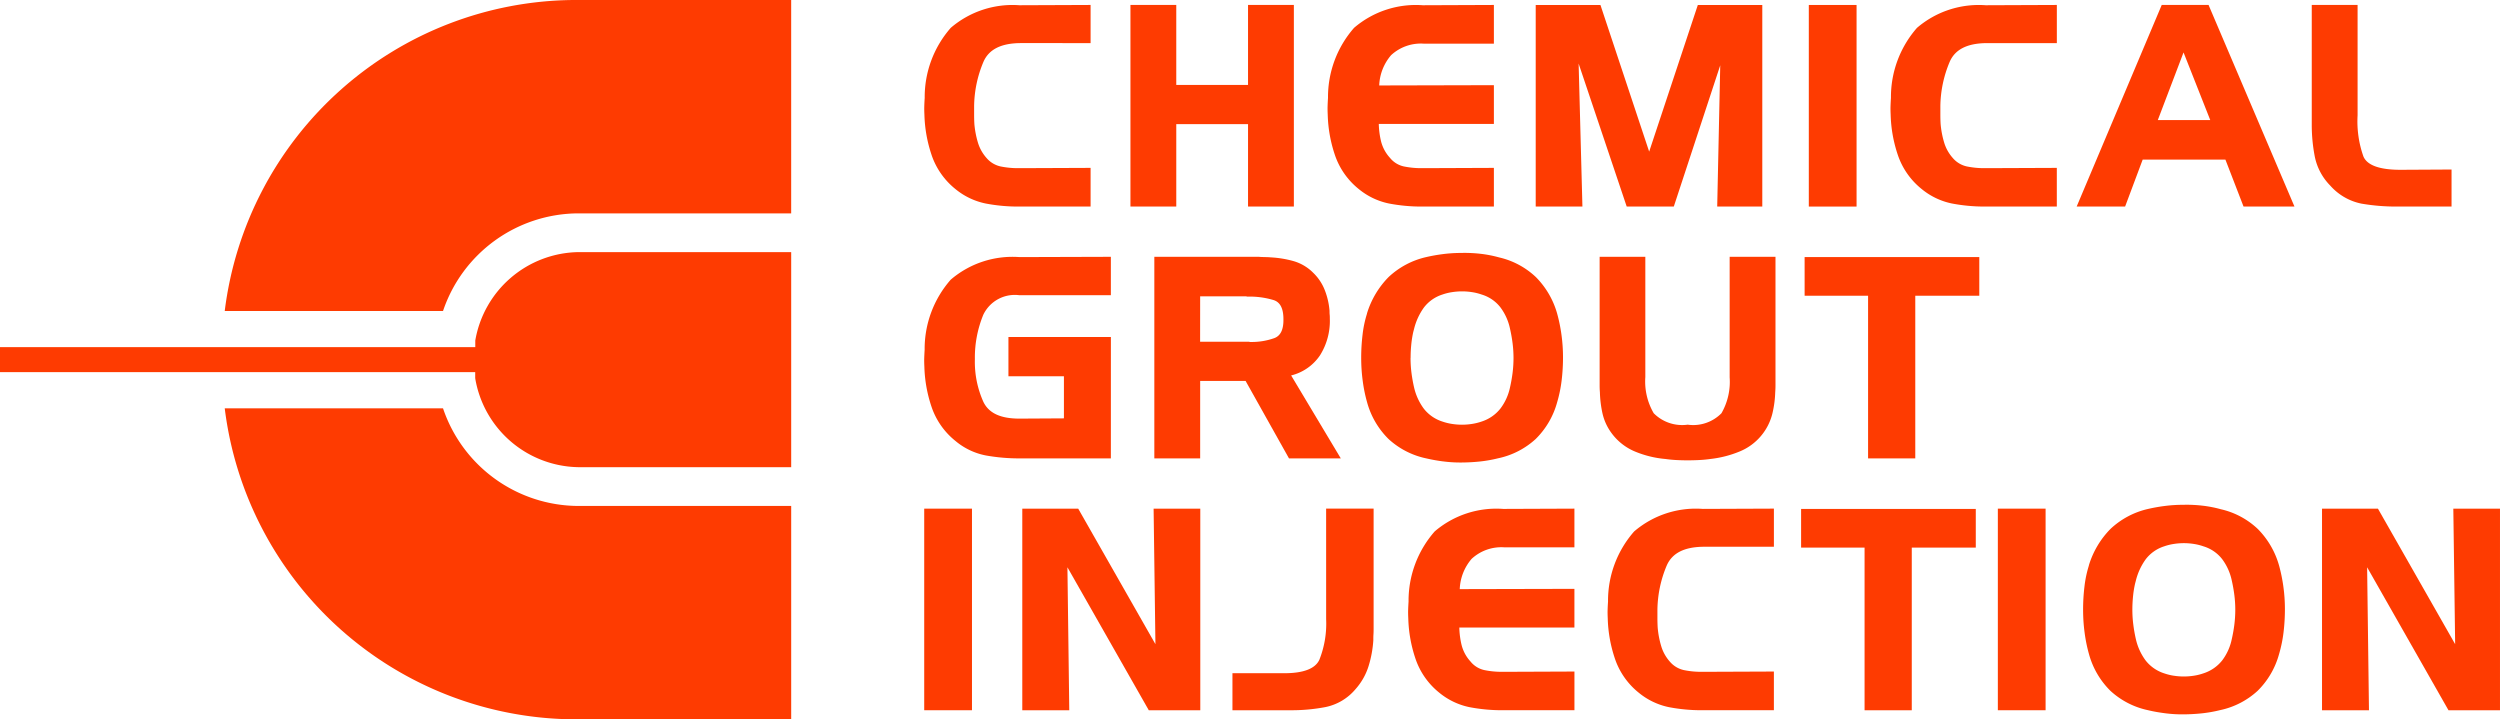 <?xml version="1.0" encoding="UTF-8"?> <svg xmlns="http://www.w3.org/2000/svg" xmlns:xlink="http://www.w3.org/1999/xlink" width="183.006" height="52.656" viewBox="0 0 183.006 52.656"><defs><clipPath id="clip-path"><rect id="Rectangle_772" data-name="Rectangle 772" width="183.006" height="52.656" fill="#fe3b01"></rect></clipPath></defs><g id="Group_749" data-name="Group 749" clip-path="url(#clip-path)"><path id="Path_5818" data-name="Path 5818" d="M776.466,15.163a5.418,5.418,0,0,0,1.74,2.476,5.09,5.09,0,0,0,2.211,1.058,12.544,12.544,0,0,0,2.393.224H788.1V16.089l-5.147.021h-.181a6.269,6.269,0,0,1-1.265-.127,1.877,1.877,0,0,1-1.029-.624,2.982,2.982,0,0,1-.63-1.136,6.709,6.709,0,0,1-.255-1.342c-.013-.221-.019-.444-.019-.665v-.648a8.576,8.576,0,0,1,.69-3.258c.4-.9,1.286-1.341,2.691-1.355H788.1V4.163l-5.207.021a6.938,6.938,0,0,0-5.029,1.654,7.686,7.686,0,0,0-1.908,5.131q-.02.3-.03.608c-.007.2,0,.417.01.633a9.992,9.992,0,0,0,.531,2.953" transform="translate(-708.266 -3.8)" fill="#fe3b01"></path><path id="Path_5819" data-name="Path 5819" d="M952.413,12.893h5.253v6.033h3.355V4.168h-3.355v5.853h-5.253V4.168h-3.355V18.926h3.355Z" transform="translate(-866.307 -3.805)" fill="#fe3b01"></path><path id="Path_5820" data-name="Path 5820" d="M1115.071,15.163a5.419,5.419,0,0,0,1.741,2.476,5.084,5.084,0,0,0,2.21,1.058,12.544,12.544,0,0,0,2.393.224h5.288V16.089l-5.147.021h-.181a6.269,6.269,0,0,1-1.265-.127,1.786,1.786,0,0,1-1.01-.624,2.8,2.8,0,0,1-.658-1.218,6,6,0,0,1-.164-1.271h8.425V10.035l-8.394.021a3.605,3.605,0,0,1,.869-2.216,3.2,3.2,0,0,1,2.378-.845h5.147V4.163l-5.206.021a6.938,6.938,0,0,0-5.029,1.654,7.684,7.684,0,0,0-1.908,5.131c-.013.2-.024.406-.03.608s0,.42.01.633a10.009,10.009,0,0,0,.531,2.953" transform="translate(-1017.347 -3.8)" fill="#fe3b01"></path><path id="Path_5821" data-name="Path 5821" d="M1295.956,18.927h3.447l3.4-10.341-.222,10.341h3.3V4.17h-4.719L1297.6,14.906,1294.033,4.17h-4.738V18.927h3.419l-.278-10.468Z" transform="translate(-1176.877 -3.806)" fill="#fe3b01"></path><rect id="Rectangle_769" data-name="Rectangle 769" width="3.496" height="14.757" transform="translate(132.409 0.364)" fill="#fe3b01"></rect><path id="Path_5822" data-name="Path 5822" d="M1589.1,5.839a7.678,7.678,0,0,0-1.907,5.13q-.021.305-.031.608c-.007.2,0,.417.01.633a9.961,9.961,0,0,0,.531,2.953,5.411,5.411,0,0,0,1.74,2.476,5.091,5.091,0,0,0,2.211,1.058,12.537,12.537,0,0,0,2.394.224h5.287V16.09l-5.146.021h-.181a6.267,6.267,0,0,1-1.265-.127,1.878,1.878,0,0,1-1.029-.624,2.984,2.984,0,0,1-.63-1.137,6.712,6.712,0,0,1-.255-1.342c-.013-.22-.019-.444-.019-.664v-.648a8.578,8.578,0,0,1,.69-3.258c.4-.9,1.285-1.341,2.691-1.354h5.146V4.164l-5.207.021a6.936,6.936,0,0,0-5.029,1.654" transform="translate(-1448.771 -3.801)" fill="#fe3b01"></path><path id="Path_5823" data-name="Path 5823" d="M1753.089,4.168h-3.428l-6.228,14.758h3.547l1.287-3.439h6.055l1.328,3.439h3.728L1753.13,4.265Zm.124,8.427h-3.84l1.884-4.952Z" transform="translate(-1591.417 -3.805)" fill="#fe3b01"></path><path id="Path_5824" data-name="Path 5824" d="M1944.5,18.712a14.991,14.991,0,0,0,2.592.214h4V16.214l-3.739.021c-1.519,0-2.431-.326-2.71-.971a7.7,7.7,0,0,1-.429-3.013V4.168h-3.355v8.766a12.211,12.211,0,0,0,.224,2.344,4.206,4.206,0,0,0,1.126,2.109,4.144,4.144,0,0,0,2.29,1.325" transform="translate(-1771.633 -3.805)" fill="#fe3b01"></path><path id="Path_5825" data-name="Path 5825" d="M789.586,221.465h-7.5v2.872h4.062v3.082l-3.259.019c-1.381,0-2.245-.4-2.642-1.237a7.146,7.146,0,0,1-.618-3.089v-.06a8.231,8.231,0,0,1,.621-3.226,2.554,2.554,0,0,1,2.639-1.421h6.695v-2.812l-6.695.021a6.937,6.937,0,0,0-5.029,1.654,7.684,7.684,0,0,0-1.908,5.131c-.013.2-.023.405-.03.608s0,.417.01.633a9.987,9.987,0,0,0,.531,2.953,5.418,5.418,0,0,0,1.739,2.475,4.9,4.9,0,0,0,2.245,1.069,13.792,13.792,0,0,0,2.442.213h6.695Z" transform="translate(-708.266 -196.794)" fill="#fe3b01"></path><path id="Path_5826" data-name="Path 5826" d="M977.64,215.638c-.307-.027-.566-.013-.879-.04h-7.641v14.757h3.355v-5.672H975.8l3.178,5.672h3.792l-3.635-6.072a3.581,3.581,0,0,0,2.111-1.471,4.73,4.73,0,0,0,.72-2.691c0-.1,0-.2-.011-.292s-.009-.18-.01-.283a5.338,5.338,0,0,0-.342-1.493,3.544,3.544,0,0,0-.85-1.282,3.321,3.321,0,0,0-1.468-.865,7.58,7.58,0,0,0-1.647-.267m-5.164,2.851h3.4v.02h.159a6.082,6.082,0,0,1,1.813.254c.487.153.724.61.724,1.4.012.763-.208,1.217-.67,1.387a4.937,4.937,0,0,1-1.705.282l-.09,0-.034-.017h-3.6Z" transform="translate(-884.62 -196.799)" fill="#fe3b01"></path><path id="Path_5827" data-name="Path 5827" d="M1148.792,227.589a9.986,9.986,0,0,0,1.267.082,13.792,13.792,0,0,0,1.4-.071,9.7,9.7,0,0,0,1.347-.235,5.851,5.851,0,0,0,2.768-1.417,6,6,0,0,0,1.571-2.695,9.743,9.743,0,0,0,.327-1.594,14.055,14.055,0,0,0,.1-1.709,12.108,12.108,0,0,0-.113-1.631,11.905,11.905,0,0,0-.317-1.553,6.172,6.172,0,0,0-1.549-2.662,5.8,5.8,0,0,0-2.7-1.447,8.766,8.766,0,0,0-1.372-.266,10.121,10.121,0,0,0-1.406-.061,10.612,10.612,0,0,0-1.307.082,12.319,12.319,0,0,0-1.266.225,5.945,5.945,0,0,0-2.737,1.458,6.488,6.488,0,0,0-1.578,2.648l-.008.045a8.238,8.238,0,0,0-.32,1.524,14.165,14.165,0,0,0-.1,1.7,12.738,12.738,0,0,0,.112,1.69,10.885,10.885,0,0,0,.317,1.552,6,6,0,0,0,1.571,2.695,5.846,5.846,0,0,0,2.749,1.417,12.589,12.589,0,0,0,1.242.224m-2.374-7.578a9.926,9.926,0,0,1,.059-1.079,7.7,7.7,0,0,1,.133-.808l.064-.245a4.538,4.538,0,0,1,.718-1.555,2.752,2.752,0,0,1,1.353-.95,3.911,3.911,0,0,1,.7-.174,4.733,4.733,0,0,1,1.479,0,4,4,0,0,1,.7.175,2.728,2.728,0,0,1,1.37.94,3.956,3.956,0,0,1,.7,1.559c.078.34.142.7.188,1.06a8.638,8.638,0,0,1,.069,1.076,8.785,8.785,0,0,1-.069,1.1c-.046.363-.11.72-.188,1.062a3.873,3.873,0,0,1-.7,1.546,2.872,2.872,0,0,1-1.374.952,4.021,4.021,0,0,1-.7.174,4.734,4.734,0,0,1-1.48,0,3.956,3.956,0,0,1-.7-.174,2.807,2.807,0,0,1-1.363-.951,4.19,4.19,0,0,1-.706-1.549,10.727,10.727,0,0,1-.189-1.06,8.685,8.685,0,0,1-.069-1.1" transform="translate(-1043.156 -193.814)" fill="#fe3b01"></path><path id="Path_5828" data-name="Path 5828" d="M1347.787,230.395c.283.041.568.068.849.082s.548.021.8.021.547-.007.832-.021.577-.041.854-.081a7.833,7.833,0,0,0,2.145-.554,4.039,4.039,0,0,0,2.386-2.8,7.637,7.637,0,0,0,.2-1.522c.014-.171.02-.344.02-.515V215.6h-3.355v8.826a4.624,4.624,0,0,1-.6,2.624,2.9,2.9,0,0,1-2.474.837,2.929,2.929,0,0,1-2.485-.838,4.607,4.607,0,0,1-.614-2.643V215.6H1343v9.41c0,.178.007.351.02.507a8.1,8.1,0,0,0,.185,1.528,3.853,3.853,0,0,0,.651,1.437,4.067,4.067,0,0,0,1.757,1.381,7.478,7.478,0,0,0,2.17.533" transform="translate(-1225.903 -196.8)" fill="#fe3b01"></path><path id="Path_5829" data-name="Path 5829" d="M1515.058,218.659h4.645v11.906h3.455V218.659h4.686v-2.832h-12.787Z" transform="translate(-1382.955 -197.009)" fill="#fe3b01"></path><rect id="Rectangle_770" data-name="Rectangle 770" width="3.496" height="14.757" transform="translate(67.655 37.234)" fill="#fe3b01"></rect><path id="Path_5830" data-name="Path 5830" d="M868.007,436.948l-5.653-9.922h-4.093v14.757H861.7l-.135-10.465,5.955,10.465h3.771V427.026h-3.417Z" transform="translate(-783.427 -389.792)" fill="#fe3b01"></path><path id="Path_5831" data-name="Path 5831" d="M1041.551,435.128a7.152,7.152,0,0,1-.5,2.969c-.306.647-1.166.976-2.559.976h-3.8v2.711h4.322a13.173,13.173,0,0,0,2.494-.234,3.878,3.878,0,0,0,2.19-1.307,4.575,4.575,0,0,0,.958-1.687,8.111,8.111,0,0,0,.349-1.9c0-.145,0-.286.01-.425s.011-.3.011-.46v-8.746h-3.476Z" transform="translate(-944.474 -389.792)" fill="#fe3b01"></path><path id="Path_5832" data-name="Path 5832" d="M1184.094,428.691a7.68,7.68,0,0,0-1.908,5.131c-.013.2-.024.406-.03.608s0,.415.01.633a10.007,10.007,0,0,0,.531,2.953,5.415,5.415,0,0,0,1.74,2.476,5.1,5.1,0,0,0,2.211,1.057,12.526,12.526,0,0,0,2.393.224h5.288v-2.832l-5.147.021H1189a6.257,6.257,0,0,1-1.266-.127,1.791,1.791,0,0,1-1.01-.624,2.81,2.81,0,0,1-.658-1.219,5.989,5.989,0,0,1-.164-1.272h8.425v-2.832l-8.394.02a3.609,3.609,0,0,1,.869-2.215,3.2,3.2,0,0,1,2.378-.845h5.147v-2.832l-5.207.021a6.936,6.936,0,0,0-5.029,1.654" transform="translate(-1079.076 -389.783)" fill="#fe3b01"></path><path id="Path_5833" data-name="Path 5833" d="M1351.545,428.691a7.677,7.677,0,0,0-1.907,5.13c-.014.2-.025.406-.031.609s0,.422.01.633a10,10,0,0,0,.531,2.953,5.415,5.415,0,0,0,1.74,2.476,5.09,5.09,0,0,0,2.21,1.057,12.536,12.536,0,0,0,2.394.224h5.287v-2.832l-5.146.021h-.181a6.26,6.26,0,0,1-1.265-.127,1.879,1.879,0,0,1-1.029-.624,2.992,2.992,0,0,1-.63-1.137,6.719,6.719,0,0,1-.255-1.341c-.013-.23-.02-.454-.02-.665v-.649a8.576,8.576,0,0,1,.69-3.258c.405-.9,1.285-1.341,2.691-1.354h5.146v-2.792l-5.207.021a6.934,6.934,0,0,0-5.028,1.654" transform="translate(-1231.926 -389.783)" fill="#fe3b01"></path><path id="Path_5834" data-name="Path 5834" d="M1512.1,430.087h4.646v11.906h3.455V430.087h4.686v-2.831H1512.1Z" transform="translate(-1380.255 -390.001)" fill="#fe3b01"></path><rect id="Rectangle_771" data-name="Rectangle 771" width="3.495" height="14.757" transform="translate(146.247 37.234)" fill="#fe3b01"></rect><path id="Path_5835" data-name="Path 5835" d="M1763.116,428.195a6.175,6.175,0,0,0-1.549-2.662,5.8,5.8,0,0,0-2.7-1.447,8.769,8.769,0,0,0-1.372-.266,10.11,10.11,0,0,0-1.406-.061,10.529,10.529,0,0,0-1.306.081,12.4,12.4,0,0,0-1.267.225,5.937,5.937,0,0,0-2.736,1.458,6.483,6.483,0,0,0-1.578,2.648l-.008.045a8.266,8.266,0,0,0-.32,1.524,14.186,14.186,0,0,0-.1,1.7,12.749,12.749,0,0,0,.112,1.69,11.012,11.012,0,0,0,.317,1.552,6,6,0,0,0,1.571,2.694,5.845,5.845,0,0,0,2.749,1.417c.409.1.826.17,1.242.224a9.927,9.927,0,0,0,1.267.082,13.78,13.78,0,0,0,1.4-.071,9.727,9.727,0,0,0,1.347-.234,5.852,5.852,0,0,0,2.769-1.417,6,6,0,0,0,1.572-2.694,9.78,9.78,0,0,0,.327-1.595,14.218,14.218,0,0,0,.1-1.709,12.026,12.026,0,0,0-.113-1.63,11.892,11.892,0,0,0-.317-1.553m-7.709,8.074a3.931,3.931,0,0,1-.7-.174,2.807,2.807,0,0,1-1.364-.951,4.172,4.172,0,0,1-.706-1.549,10.552,10.552,0,0,1-.188-1.06,8.564,8.564,0,0,1-.07-1.1,10,10,0,0,1,.06-1.079,7.4,7.4,0,0,1,.135-.814l.062-.239a4.54,4.54,0,0,1,.718-1.555,2.751,2.751,0,0,1,1.353-.95,3.93,3.93,0,0,1,.7-.174,4.738,4.738,0,0,1,1.479,0,3.965,3.965,0,0,1,.7.175,2.732,2.732,0,0,1,1.37.94,3.978,3.978,0,0,1,.7,1.559c.078.34.142.7.188,1.06a8.547,8.547,0,0,1,.069,1.076,8.709,8.709,0,0,1-.069,1.1c-.046.363-.11.72-.189,1.062a3.872,3.872,0,0,1-.695,1.546,2.868,2.868,0,0,1-1.375.952,3.952,3.952,0,0,1-.7.174,4.754,4.754,0,0,1-1.479,0" transform="translate(-1596.286 -386.806)" fill="#fe3b01"></path><path id="Path_5836" data-name="Path 5836" d="M1959.041,427.026l.134,9.922-5.653-9.922h-4.093v14.757h3.437l-.135-10.465,5.955,10.465h3.771V427.026Z" transform="translate(-1779.452 -389.792)" fill="#fe3b01"></path><path id="Path_5837" data-name="Path 5837" d="M214.187,0a25.952,25.952,0,0,0-25.514,22.766h15.979a10.493,10.493,0,0,1,9.878-7.147h15.608V0Z" transform="translate(-172.222)" fill="#fe3b01"></path><path id="Path_5838" data-name="Path 5838" d="M221.019,349.95h-6.488a10.494,10.494,0,0,1-9.878-7.147H188.674a25.952,25.952,0,0,0,25.514,22.766H230.14V349.95h-9.121Z" transform="translate(-172.223 -312.913)" fill="#fe3b01"></path><path id="Path_5839" data-name="Path 5839" d="M34.792,218.144l0,.482H0v1.829H34.786v.411l.006.071a7.789,7.789,0,0,0,7.517,6.474H57.917V211.669H42.308a7.788,7.788,0,0,0-7.517,6.475" transform="translate(0 -193.213)" fill="#fe3b01"></path></g></svg> 
